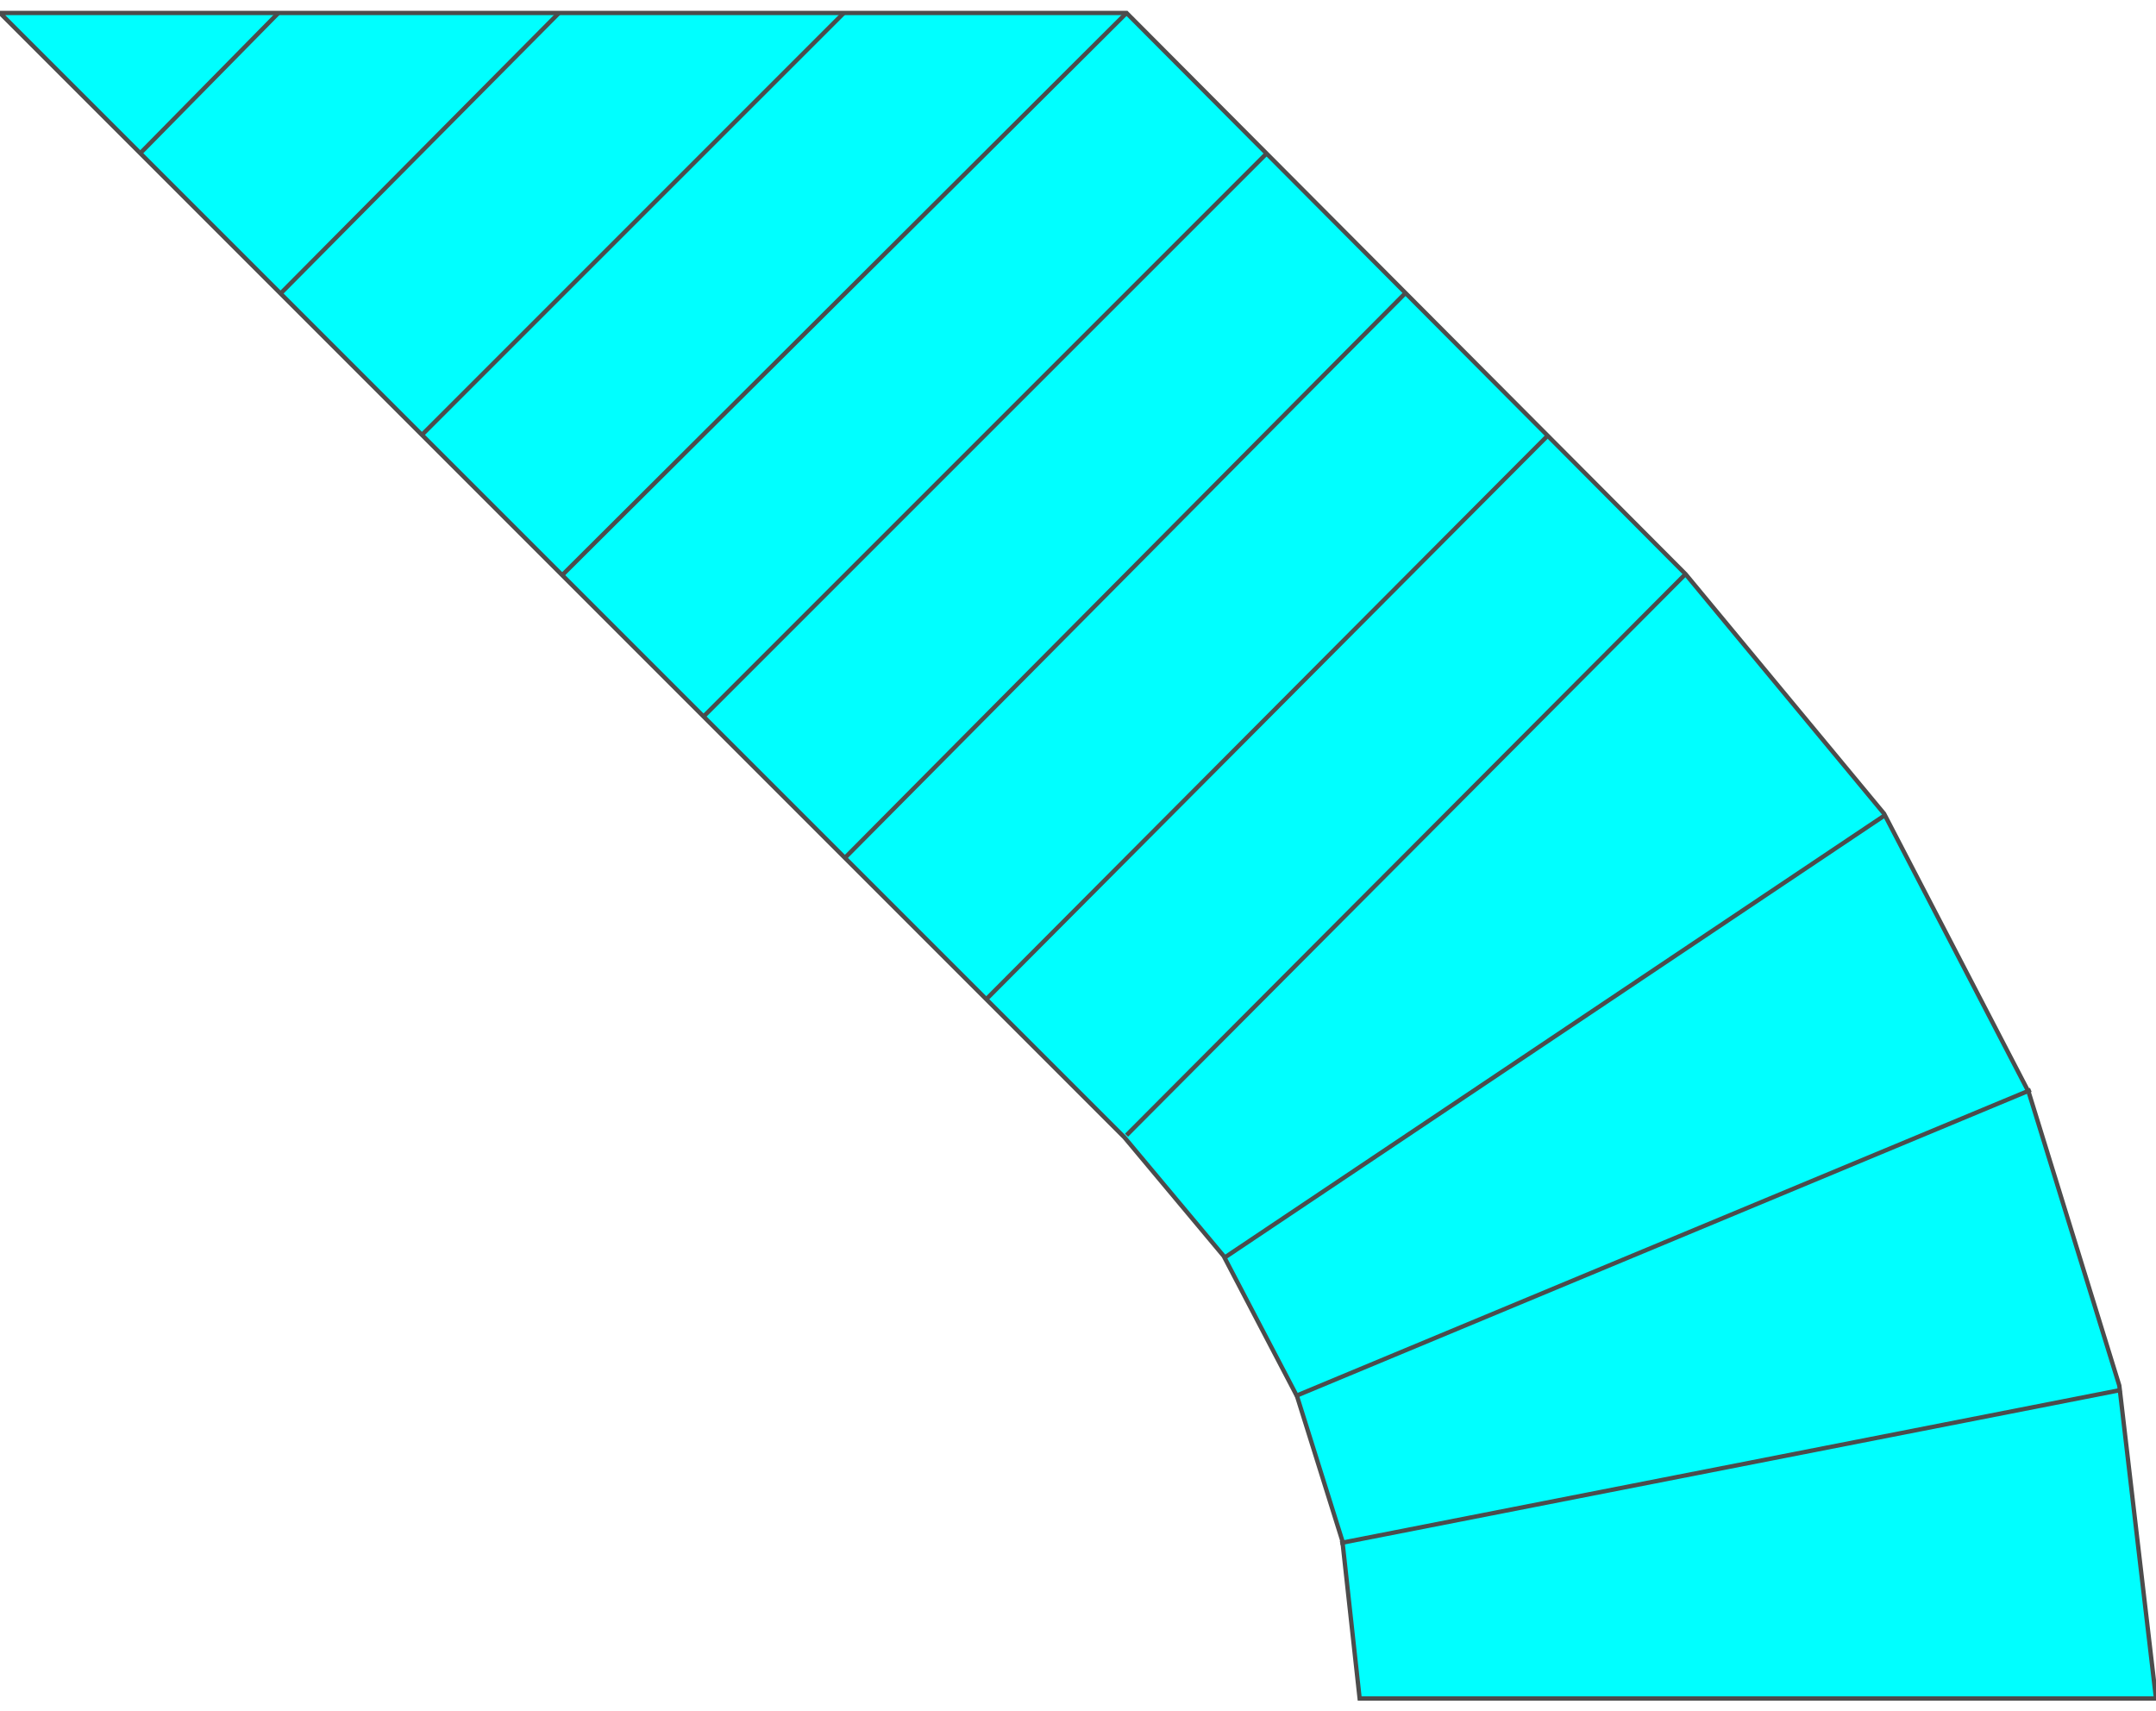 <!DOCTYPE svg PUBLIC "-//W3C//DTD SVG 20000303 Stylable//EN" "http://www.w3.org/TR/2000/03/WD-SVG-20000303/DTD/svg-20000303-stylable.dtd"><svg xmlns="http://www.w3.org/2000/svg" width="999px" height="793px" viewBox="0 0 999 781"><path style="fill:#0ff;stroke:#4c4c4c;stroke-width:2" d="M521,521 l46,55 34,65 21,67 8,73 369,0 -17,-145 -42,-136 -67,-129 -92,-111 -259,-260 -522,0 521,521z" /><path style="fill:none;stroke:#4c4c4c;stroke-width:2" d="M717,196 l-260,261" /><path style="fill:none;stroke:#4c4c4c;stroke-width:2" d="M651,130 l-260,262" /><path style="fill:none;stroke:#4c4c4c;stroke-width:2" d="M587,65 l-261,261" /><path style="fill:none;stroke:#4c4c4c;stroke-width:2" d="M522,0 l-262,261" /><path style="fill:none;stroke:#4c4c4c;stroke-width:2" d="M391,0 l-196,196" /><path style="fill:none;stroke:#4c4c4c;stroke-width:2" d="M259,0 l-129,130" /><path style="fill:none;stroke:#4c4c4c;stroke-width:2" d="M129,0 l-64,65" /><path style="fill:none;stroke:#4c4c4c;stroke-width:2" d="M522,520 l259,-260" /><path style="fill:none;stroke:#4c4c4c;stroke-width:2" d="M600,641 l341,-142" /><path style="fill:none;stroke:#4c4c4c;stroke-width:2" d="M567,577 l306,-205" /><path style="fill:none;stroke:#4c4c4c;stroke-width:2" d="M621,709 l362,-71" /></svg>